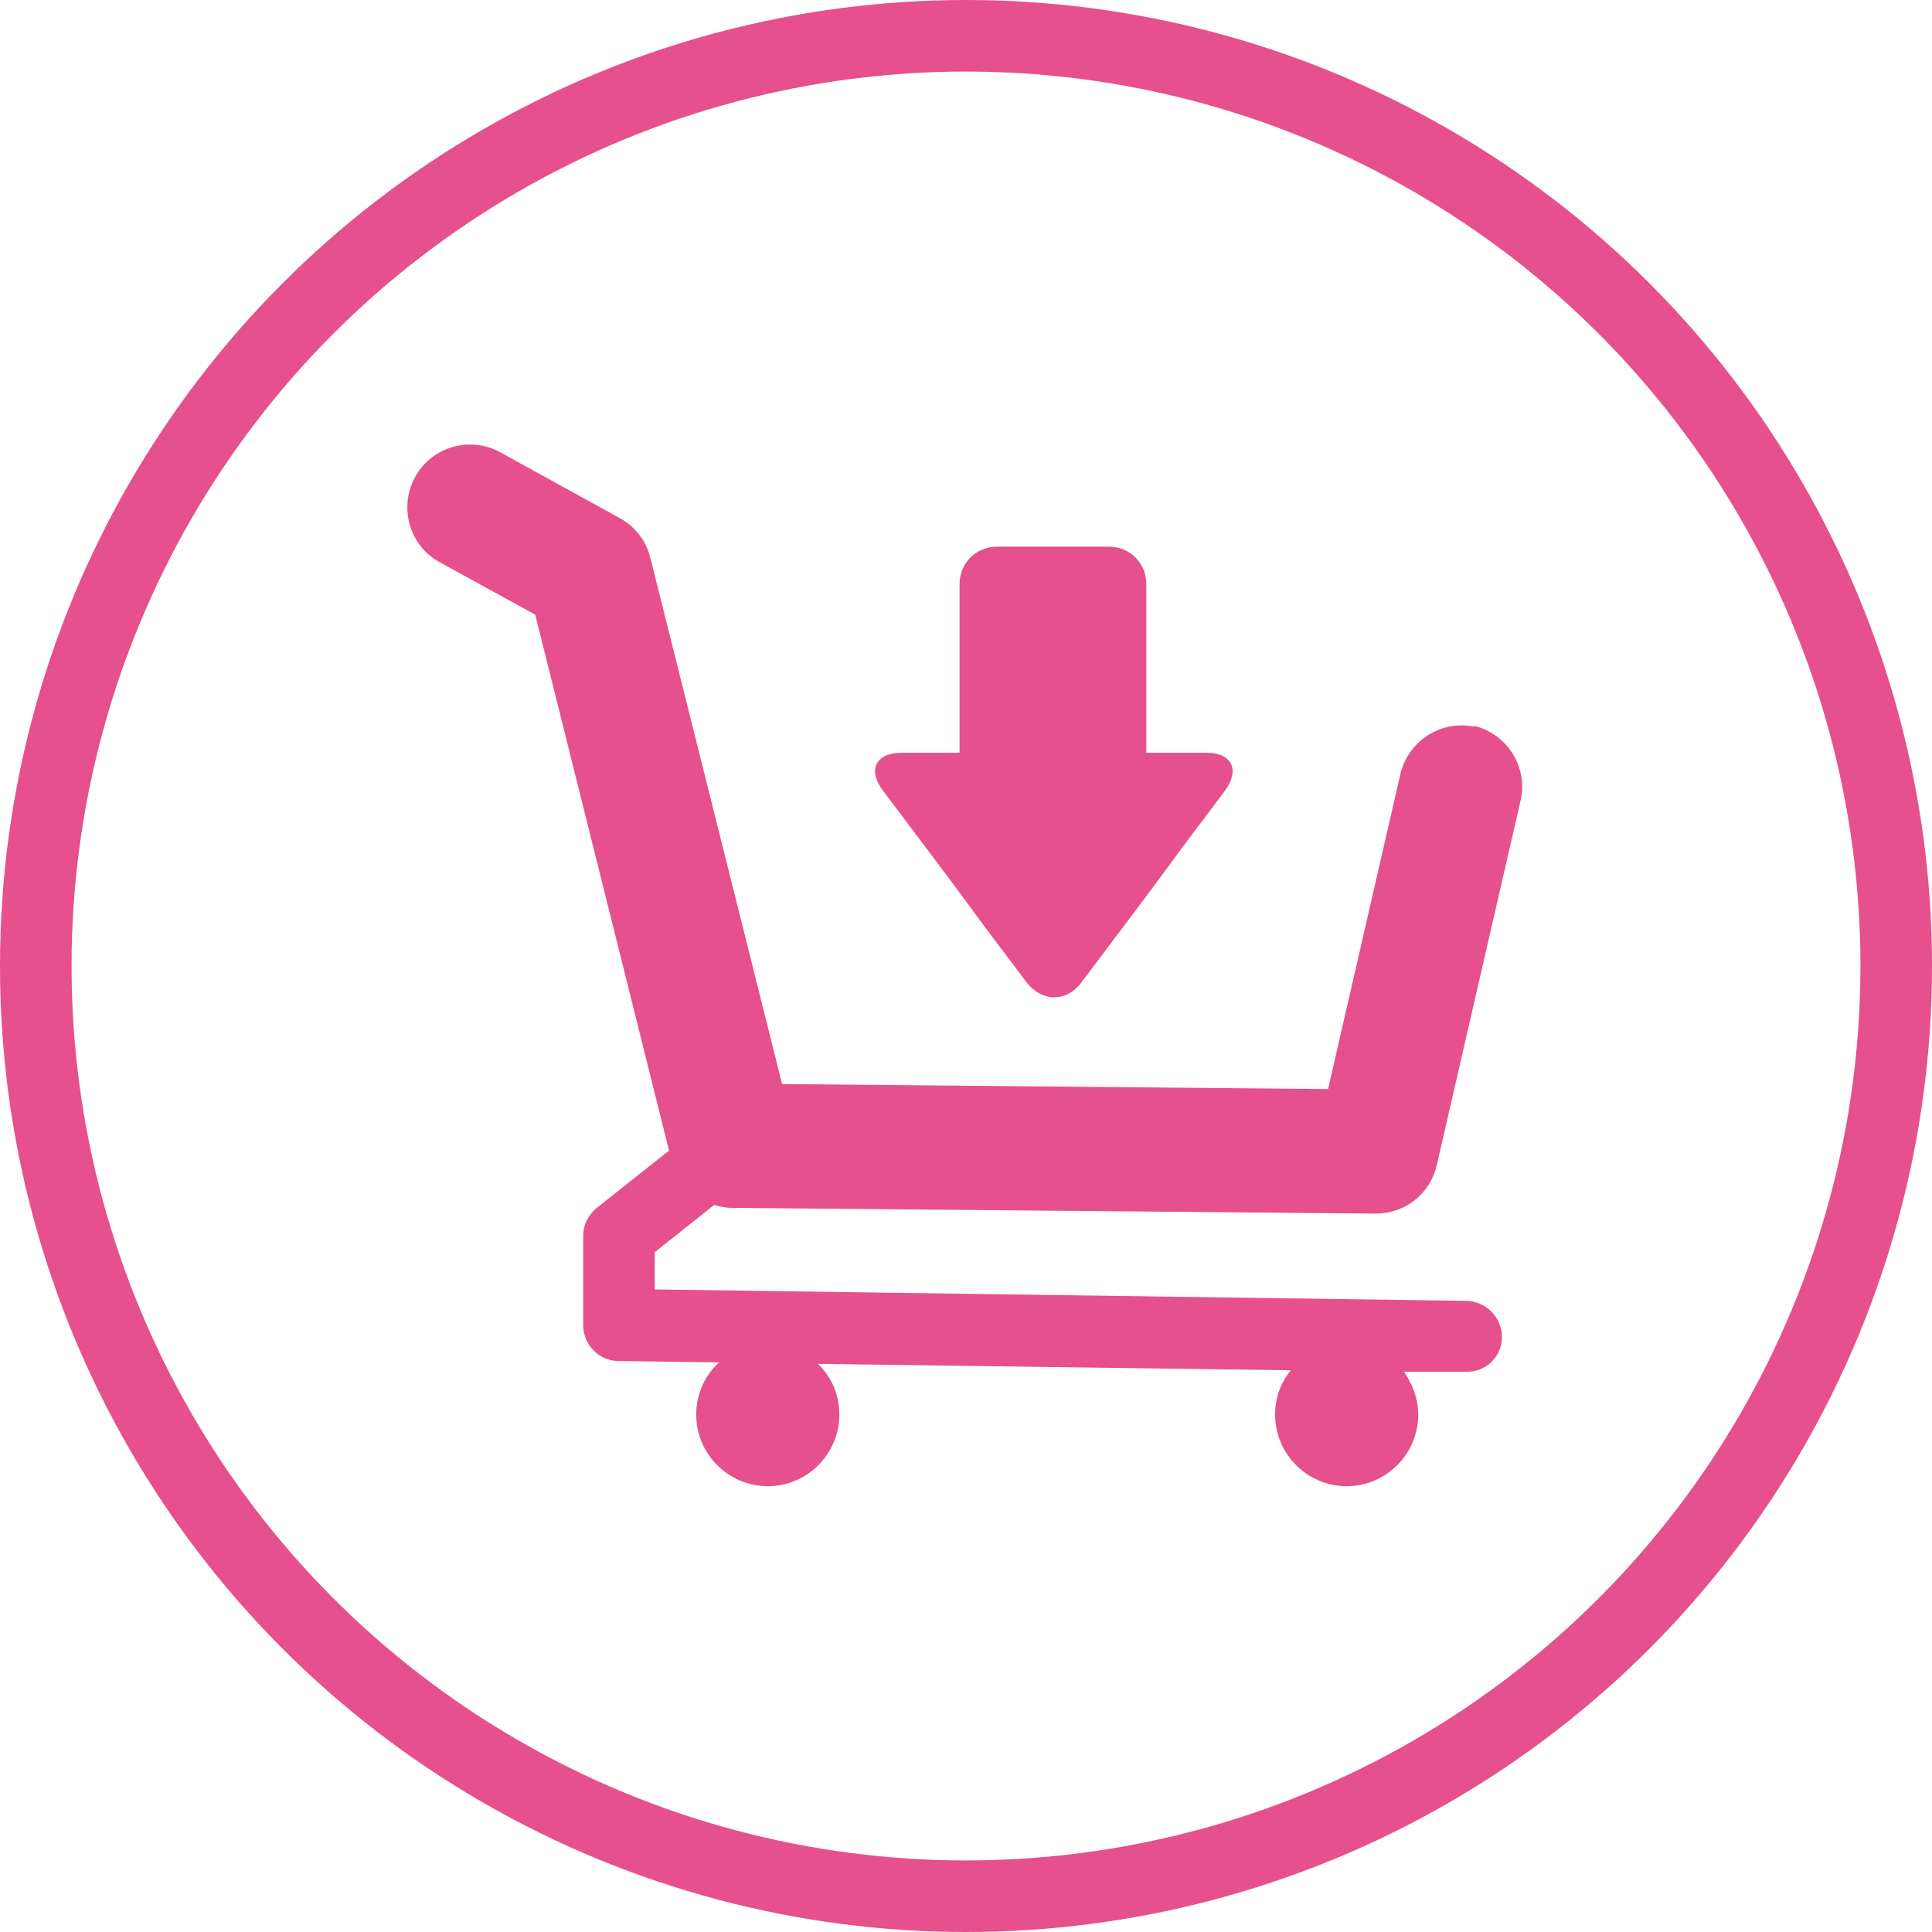<?xml version="1.0" encoding="UTF-8"?>
<svg xmlns="http://www.w3.org/2000/svg" width="27" height="27" viewBox="0 0 27 27">
  <defs>
    <style>
      .cls-1 {
        fill: #e6508c;
      }

      .cls-2 {
        fill: none;
        stroke: #e6508c;
        stroke-miterlimit: 10;
      }
    </style>
  </defs>
  <g id="Layer_1" data-name="Layer 1"/>
  <g id="Layer_2" data-name="Layer 2">
    <g id="_註" data-name="標註">
      <g>
        <circle class="cls-2" cx="13.5" cy="13.5" r="13"/>
        <g>
          <path class="cls-1" d="M20.62,10.16c-.47-.11-.94,.19-1.05,.66l-1.01,4.4-7.63-.07-1.84-7.35c-.06-.24-.21-.44-.43-.56l-1.67-.92c-.42-.23-.96-.08-1.19,.35-.23,.42-.08,.96,.35,1.19l1.33,.73,1.87,7.49-1.01,.8c-.12,.1-.19,.24-.19,.39v1.25c0,.27,.22,.5,.49,.5l1.41,.02c-.2,.18-.32,.44-.32,.73,0,.55,.45,1,1,1s1-.45,1-1c0-.28-.11-.53-.3-.71l6.61,.09c-.14,.17-.22,.38-.22,.62,0,.55,.45,1,1,1s1-.45,1-1c0-.22-.08-.43-.2-.6h.87c.27,.01,.5-.21,.5-.48,0-.28-.22-.5-.49-.51l-11.35-.16v-.52l.83-.66c.08,.02,.16,.04,.24,.04l9.01,.08h0c.41,0,.76-.28,.85-.68l1.17-5.09c.11-.47-.19-.94-.66-1.05Z"/>
          <path class="cls-1" d="M16.83,10.52h-.81v-2.36c0-.29-.23-.52-.52-.52h-1.57c-.29,0-.52,.23-.52,.52v2.36h-.81c-.36,0-.48,.24-.26,.53l.61,.81c.22,.29,.57,.76,.78,1.05l.61,.81c.22,.29,.57,.29,.78,0l.61-.81c.22-.29,.57-.76,.78-1.05l.61-.81c.21-.29,.1-.53-.26-.53Z"/>
        </g>
      </g>
    </g>
  </g>
</svg>